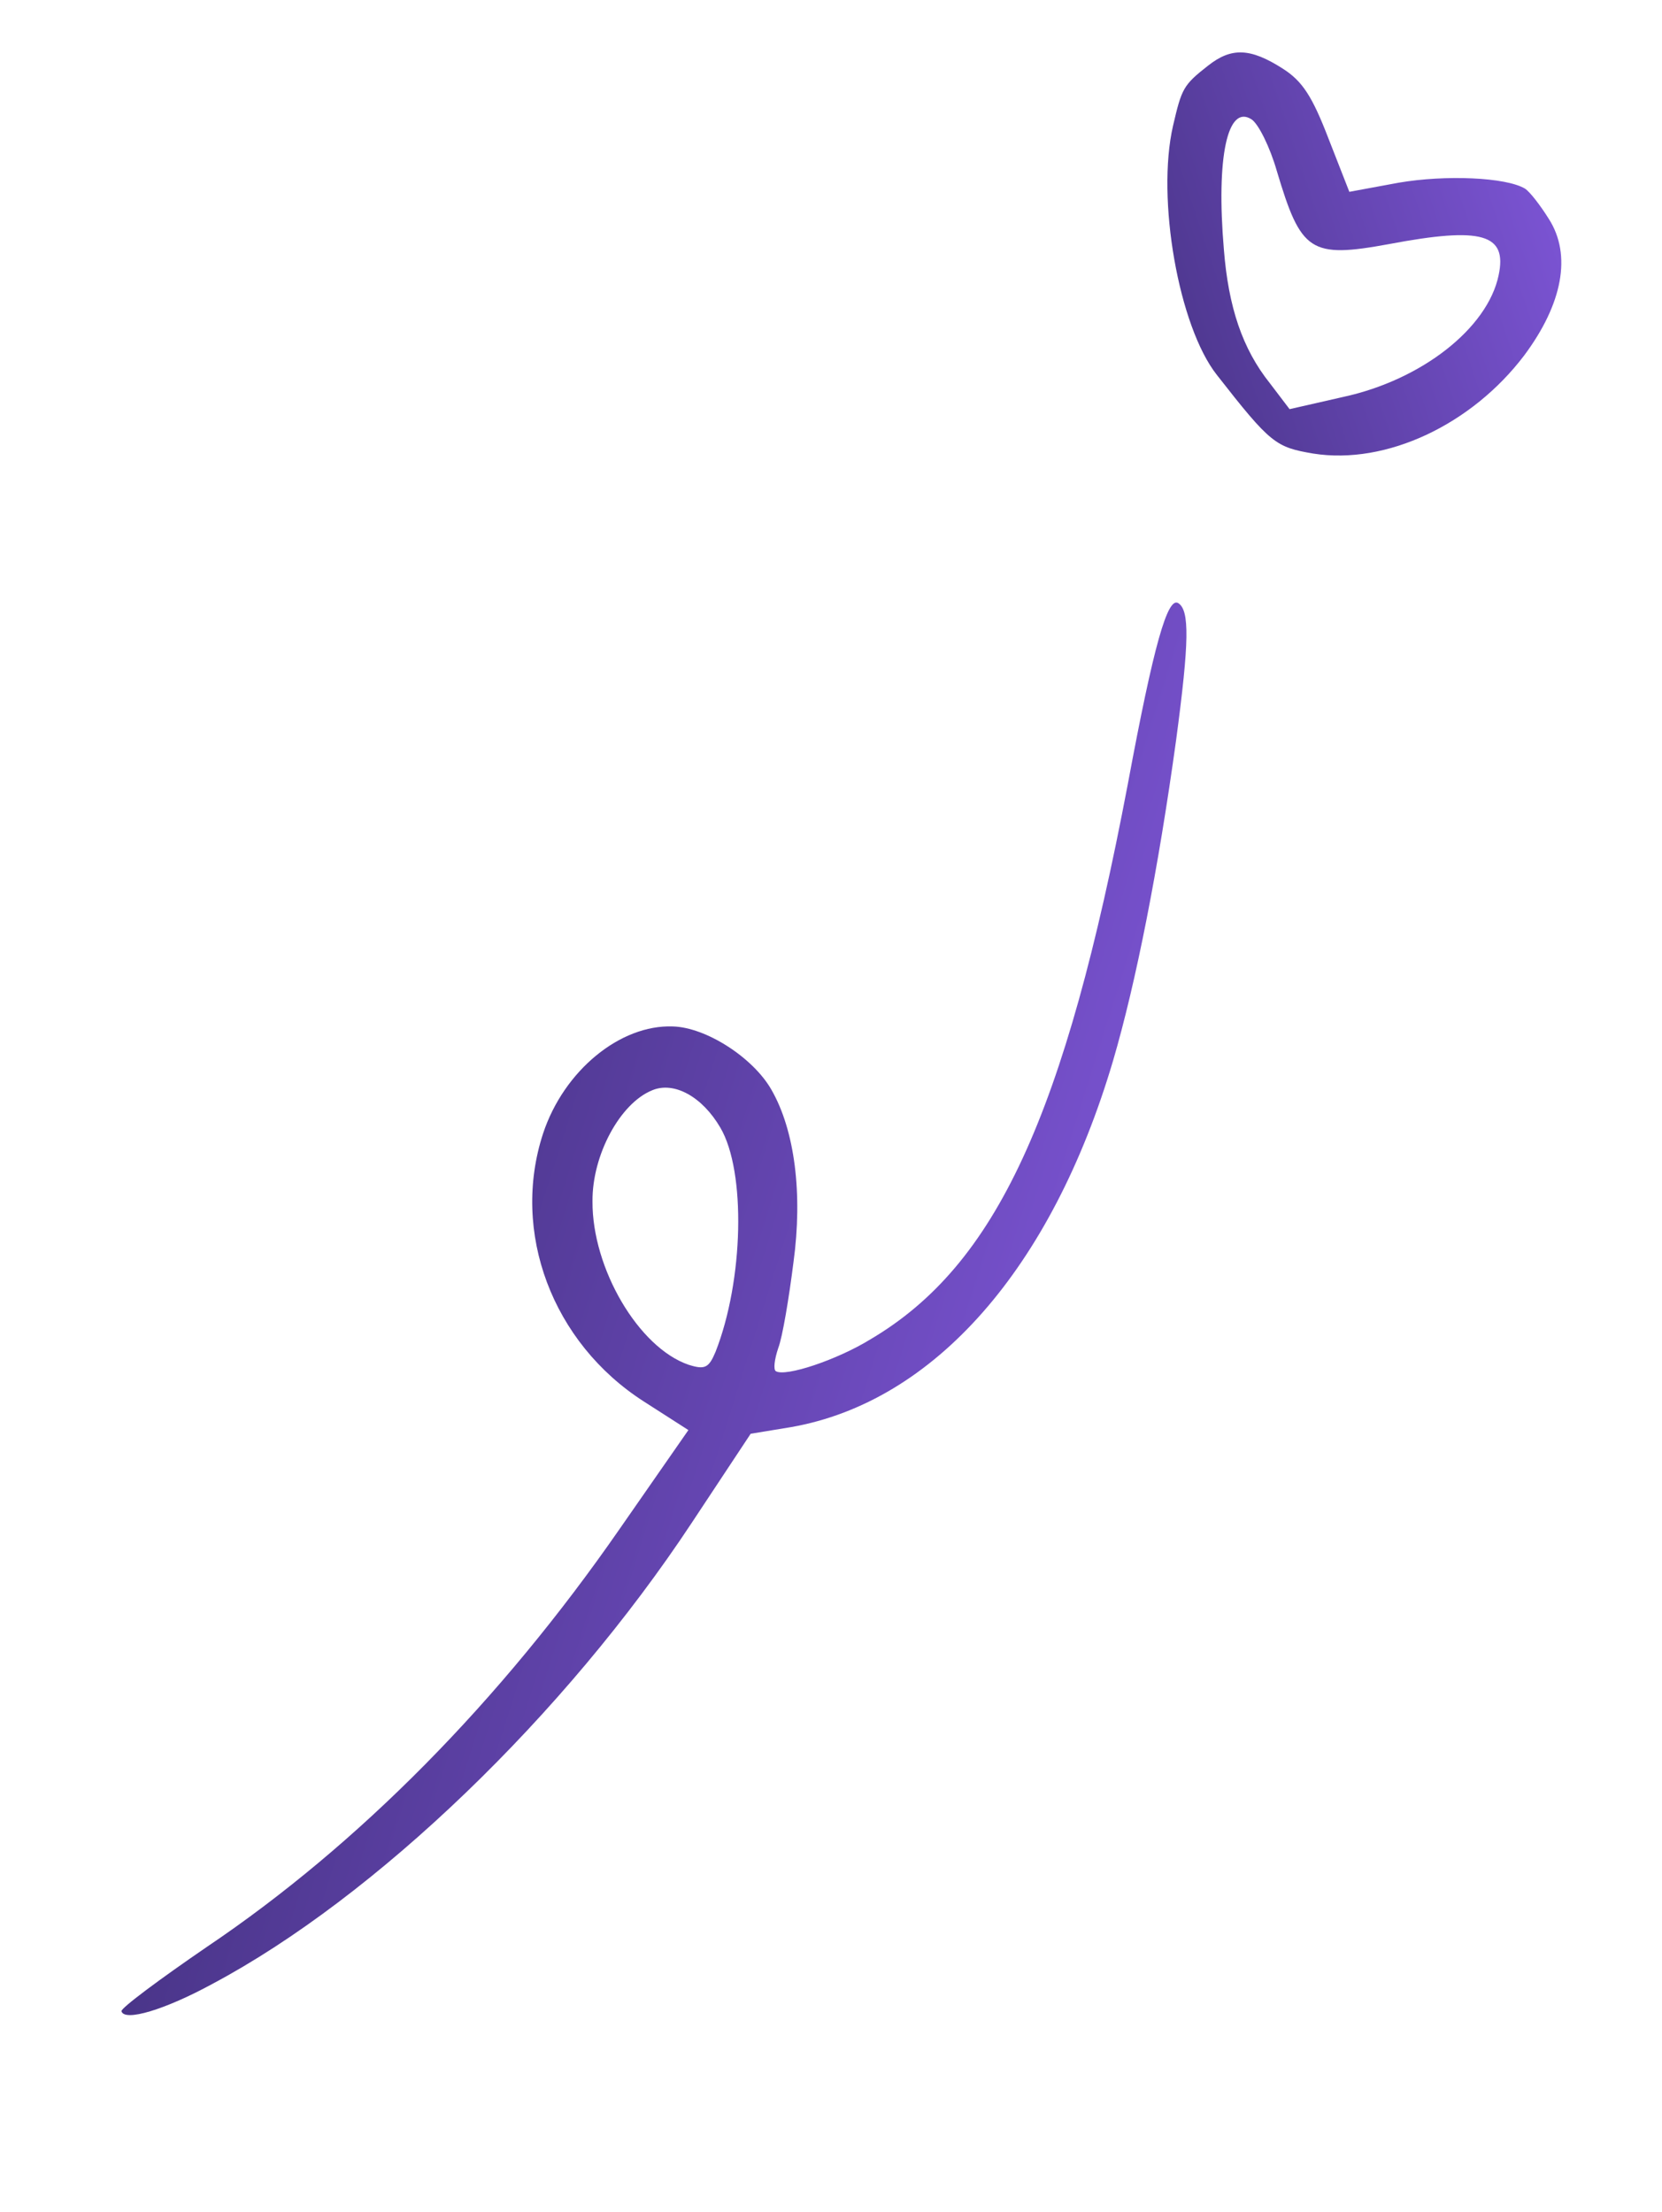<svg width="145" height="193" viewBox="0 0 145 193" fill="none" xmlns="http://www.w3.org/2000/svg">
<path d="M102.343 10.963C100.87 17.352 102.838 28.495 106.16 32.711C110.867 38.742 111.305 39.023 114.579 39.58C120.963 40.589 128.42 37.036 132.983 31.009C136.328 26.517 137.136 22.249 135.131 19.11C134.407 17.951 133.484 16.741 133.046 16.459C131.369 15.461 126.099 15.244 122.018 15.945L117.722 16.739L115.907 12.101C114.488 8.412 113.635 7.092 111.938 6.004C109.092 4.177 107.432 4.116 105.387 5.737C103.217 7.433 103.096 7.741 102.343 10.963ZM109.186 10.413C109.788 10.8 110.799 12.838 111.395 14.919C113.506 21.985 114.292 22.567 121.212 21.295C129.3 19.768 131.512 20.416 130.747 24.016C129.784 28.648 124.04 33.145 117.213 34.632L112.508 35.704L110.79 33.443C108.391 30.438 107.172 26.799 106.775 21.758C106.089 13.675 107.106 9.079 109.186 10.413Z" fill="url(#paint0_linear_61_545)"/>
<path d="M47.383 98.904C44.562 107.515 48.18 117.171 56.172 122.298L60.058 124.792L54.045 133.44C43.638 148.454 31.275 160.978 18.071 169.875C13.938 172.704 10.539 175.232 10.598 175.502C10.849 176.435 14.383 175.383 18.544 173.112C32.746 165.55 49.269 149.674 60.365 132.863L65.492 125.113L69.034 124.53C81.493 122.334 91.743 110.693 97.099 92.592C99.122 85.707 101.055 75.831 102.603 64.627C103.764 55.954 103.788 53.267 102.802 52.635C101.872 52.038 100.666 56.205 98.397 68.413C92.91 97.315 86.923 110.379 75.966 116.858C73.023 118.675 68.505 120.176 67.684 119.65C67.465 119.509 67.558 118.642 67.9 117.627C68.262 116.701 68.832 113.284 69.227 110.141C70.039 104.178 69.345 98.637 67.297 95.084C65.696 92.281 61.591 89.647 58.704 89.57C54.102 89.397 49.197 93.429 47.383 98.904ZM56.91 95.136C58.808 94.346 61.266 95.692 62.848 98.405C65.099 102.243 64.873 111.747 62.424 117.973C61.836 119.371 61.496 119.539 60.081 119.094C55.708 117.601 51.653 110.675 51.692 104.834C51.656 100.796 54.099 96.265 56.91 95.136Z" fill="url(#paint1_linear_61_545)"/>
<defs>
<linearGradient id="paint0_linear_61_545" x1="91.691" y1="25.914" x2="136.43" y2="11.006" gradientUnits="userSpaceOnUse">
<stop stop-color="#42307D"/>
<stop offset="1" stop-color="#7F56D9"/>
</linearGradient>
<linearGradient id="paint1_linear_61_545" x1="1.395" y1="169.711" x2="78.094" y2="193.866" gradientUnits="userSpaceOnUse">
<stop stop-color="#42307D"/>
<stop offset="1" stop-color="#7F56D9"/>
</linearGradient>
</defs>
</svg>
